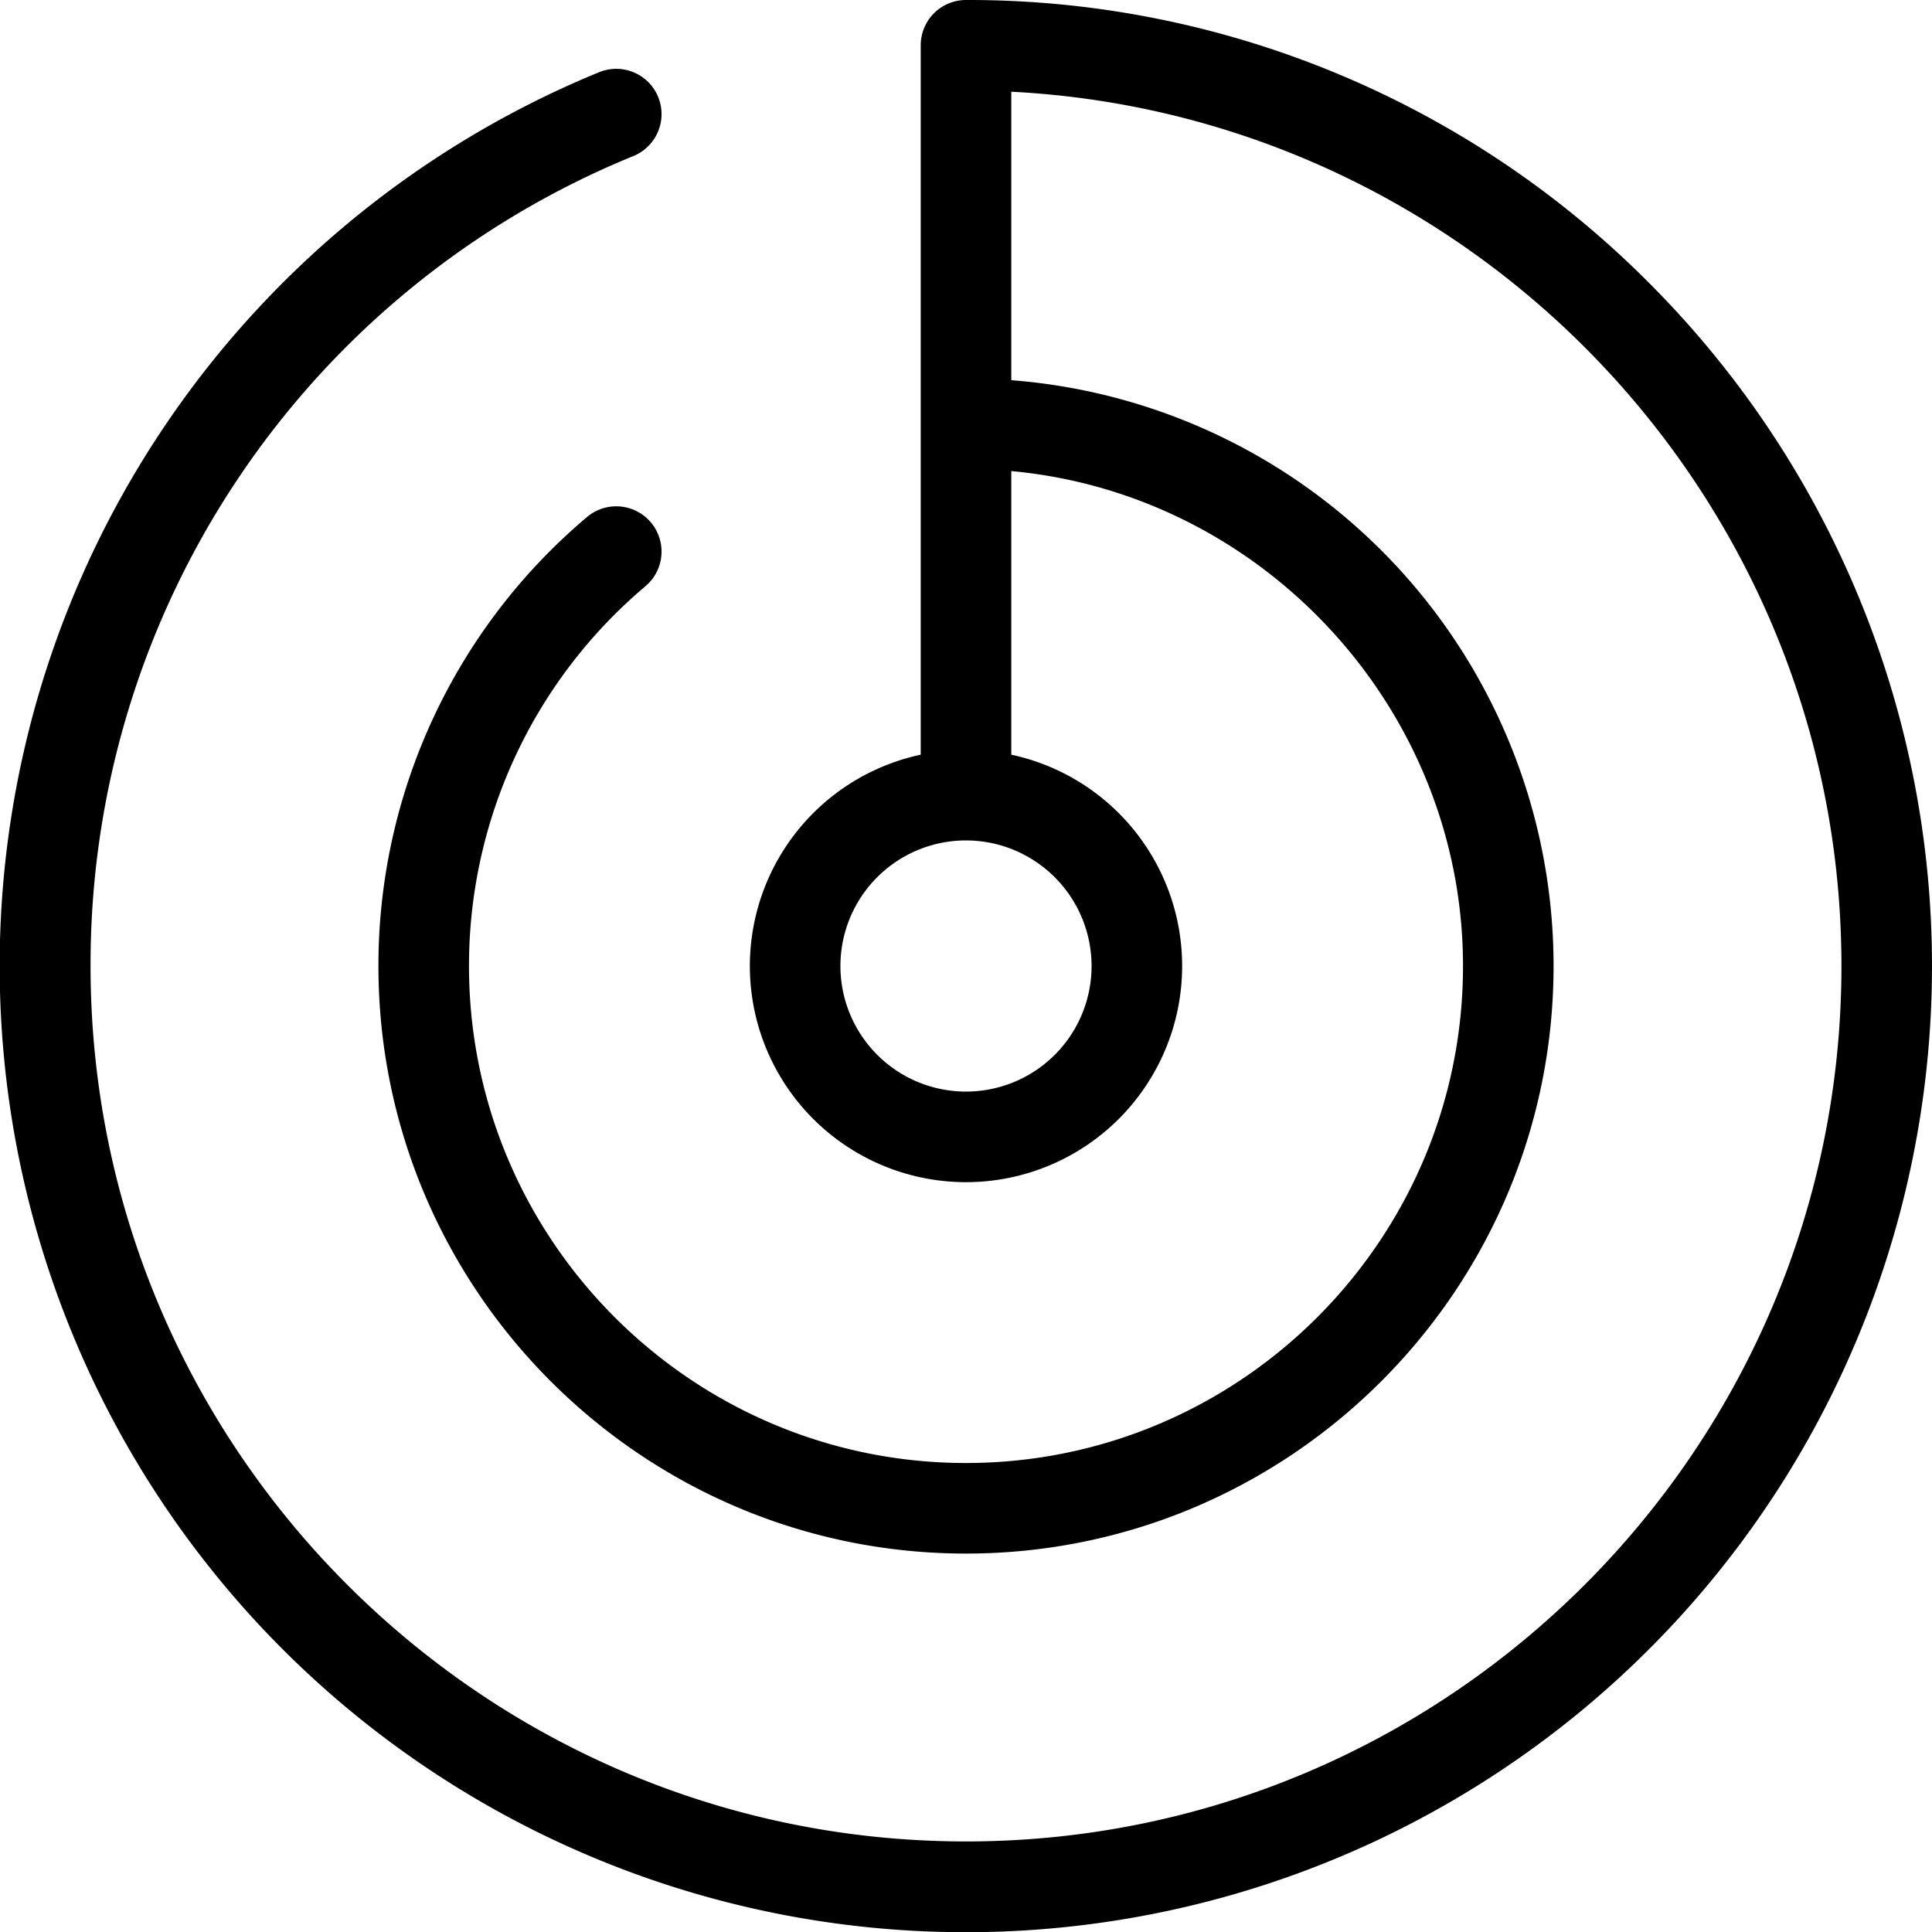 <svg xmlns="http://www.w3.org/2000/svg" id="Layer_1" data-name="Layer 1" viewBox="0 0 512 512" width="512" height="512" ><path d="M437.056,75.017A254.329,254.329,0,0,0,256.11,0h0c-.016,0-.031,0-.047,0S256.02,0,256,0a12,12,0,0,0-12,12V200a57.279,57.279,0,1,0,24,0V124.841C334.8,130.969,387.712,187.972,387.712,256c0,72.626-59.086,131.712-131.712,131.712S124.288,328.626,124.288,256a131.523,131.523,0,0,1,46.771-100.653,12,12,0,0,0-15.488-18.334A155.478,155.478,0,0,0,100.288,256c0,85.86,69.852,155.712,155.712,155.712S411.712,341.86,411.712,256A155.71,155.71,0,0,0,268,100.752V24.307C390.362,30.573,488,132.119,488,256c0,127.925-104.075,232-232,232S24,383.925,24,256A231.306,231.306,0,0,1,167.876,41.342a12,12,0,1,0-9.123-22.2,256.042,256.042,0,1,0,278.3,55.873ZM289.279,256A33.279,33.279,0,1,1,256,222.721,33.317,33.317,0,0,1,289.279,256Z"/></svg>
